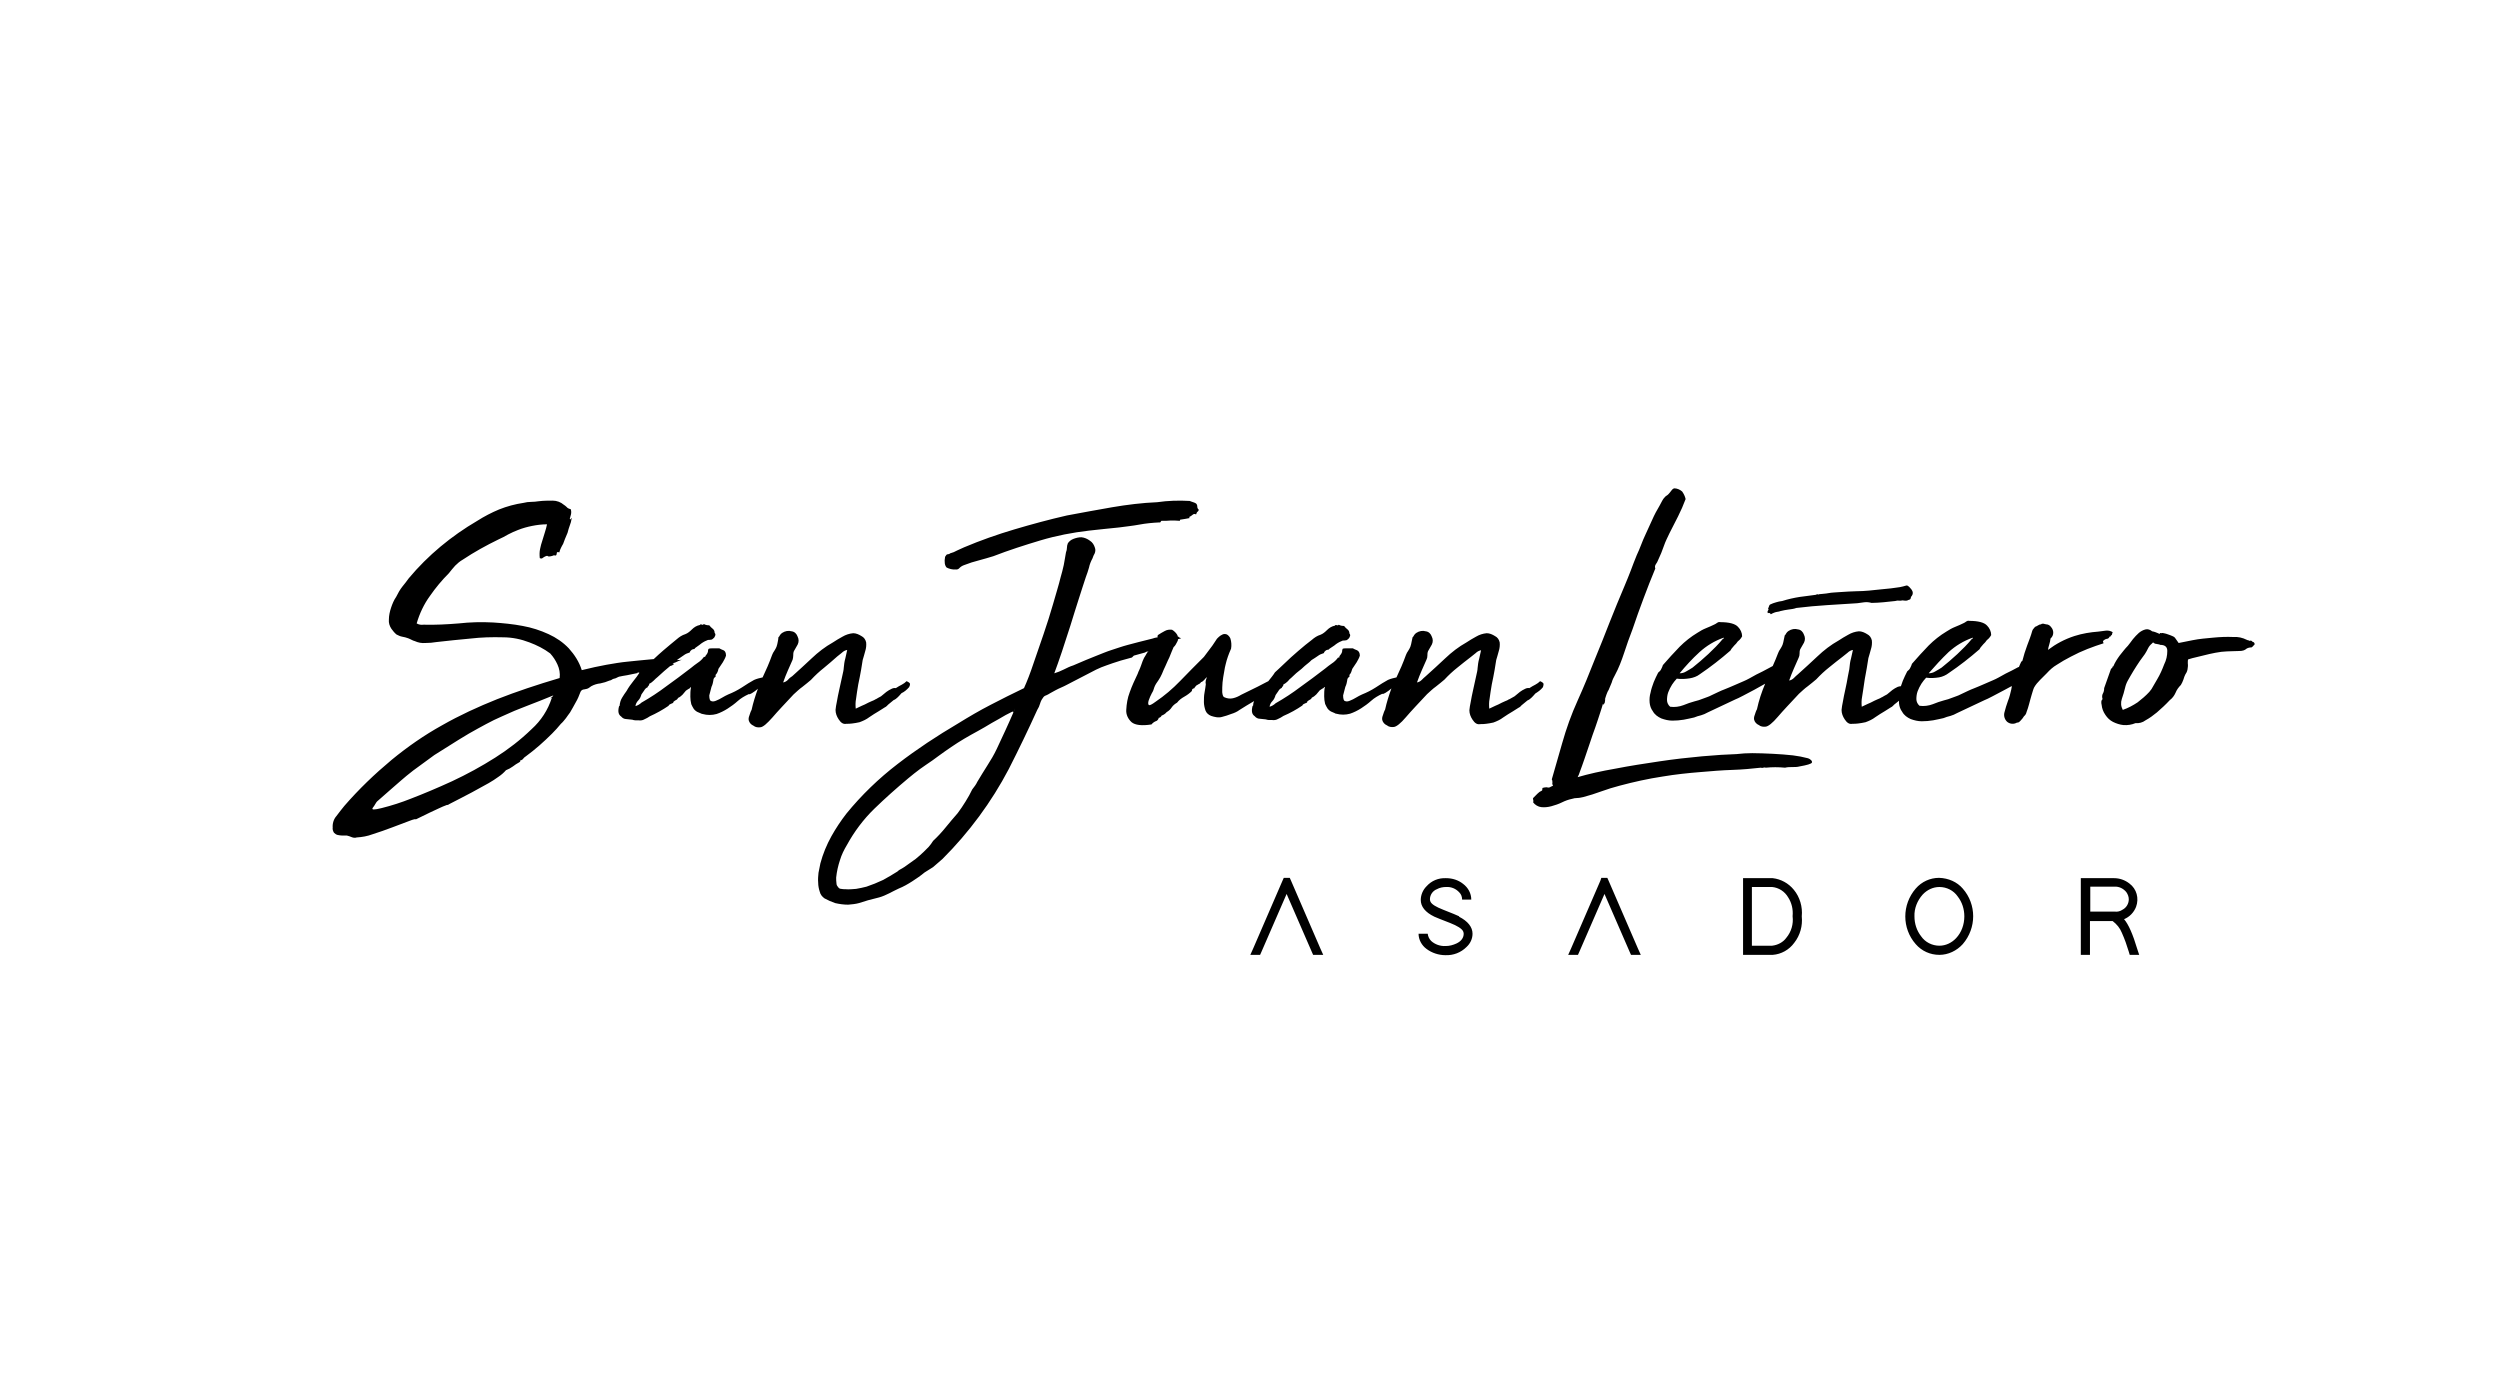 <?xml version="1.0" encoding="utf-8"?>
<!-- Generator: Adobe Illustrator 24.1.2, SVG Export Plug-In . SVG Version: 6.00 Build 0)  -->
<svg version="1.1" id="Capa_1" xmlns="http://www.w3.org/2000/svg" xmlns:xlink="http://www.w3.org/1999/xlink" x="0px" y="0px"
	 viewBox="0 0 792 443.1" style="enable-background:new 0 0 792 443.1;" xml:space="preserve">
<style type="text/css">
	.st0{clip-path:url(#SVGID_2_);}
	.st1{clip-path:url(#SVGID_4_);}
	.st2{fill:#FFFFFF;}
</style>
<g>
	<defs>
		<rect id="SVGID_1_" width="792" height="443.1"/>
	</defs>
	<clipPath id="SVGID_2_">
		<use xlink:href="#SVGID_1_"  style="overflow:visible;"/>
	</clipPath>
	<g class="st0">
		<g>
			<defs>
				<rect id="SVGID_3_" width="792" height="443.1"/>
			</defs>
			<clipPath id="SVGID_4_">
				<use xlink:href="#SVGID_3_"  style="overflow:visible;"/>
			</clipPath>
			<g class="st1">
				<path d="M142.2,254.8L142.2,254.8L142.2,254.8 M261,211.6c-1.4,1.1-2.8,2.4-4.1,3.8c-0.8,0.7-1.7,1.4-2.7,2.2
					c-1,0.7-1.9,1.6-2.8,2.4c-2.7,2.9-5,5.3-6.7,7.3c-1.7,1.9-2.9,3-3.8,3.1c-0.8,0.1-1.6,0-2.2-0.5c-0.7-0.3-1.3-0.9-1.5-1.7
					c-0.1-0.5,0-1,0.2-1.5c0.2-0.6,0.4-1.3,0.7-1.8c0.5-2.3,1.2-4.5,2-6.7c-0.6,0.5-1.2,1-1.9,1.4c-0.5,0.3-0.8,0.4-1,0.3
					c-1.3,0.6-2.5,1.3-3.5,2.2c-1,0.9-2.1,1.7-3.2,2.4c-1.1,0.7-2.3,1.3-3.5,1.7c-1.4,0.4-3,0.4-4.4,0c-0.2,0-0.4-0.1-0.6-0.2
					c-0.2-0.1-0.4-0.2-0.7-0.3c-0.6-0.2-1.1-0.6-1.5-1.1c-0.3-0.5-0.6-1-0.8-1.5c-0.2-0.8-0.3-1.6-0.3-2.4c0-1,0-1.9,0.2-2.9
					c-0.2-0.1-0.3-0.1-0.3,0.1c0,0.1-0.1,0.2-0.2,0.2c-0.2,0.1-0.3,0.2-0.5,0.3c-0.2,0.1-0.4,0.3-0.6,0.4c-0.4,0.5-0.8,0.9-1.1,1.3
					c-0.4,0.4-0.9,0.8-1.4,1c-0.1,0.3-0.4,0.6-0.7,0.7c-0.2,0.1-0.5,0.3-0.7,0.5c-0.1,0-0.1,0.1-0.1,0.2s0,0.2-0.1,0.2
					c-0.2,0.1-0.4,0.2-0.7,0.3c-0.3,0.1-0.6,0.3-0.7,0.6c-1.9,1.3-3.9,2.4-5.9,3.3c-0.6,0.4-1.1,0.7-1.8,1c-0.5,0.3-1.2,0.4-1.8,0.3
					h-1c-0.3,0-0.7-0.1-1-0.2c-0.7-0.1-1.3-0.1-1.9-0.2c-0.6,0-1.2-0.3-1.6-0.8c-0.9-0.6-1.1-1.6-0.7-3.2c0-0.1,0-0.1,0.1-0.1
					c0,0,0,0,0,0c0.1,0,0.1-0.1,0.1-0.2c0.1-0.9,0.3-1.7,0.8-2.5c0.4-0.7,0.9-1.4,1.4-2.1c0.6-1.1,1.4-2.2,2.2-3.2
					c0.7-0.8,1.3-1.7,1.9-2.6c-1.8,0.4-3.1,0.6-3.9,0.8c-1.1,0.2-1.9,0.3-2.2,0.4c-0.2,0-0.5,0.1-0.7,0.2c-0.5,0.3-1,0.5-1.6,0.6
					c-0.2,0.1-0.3,0.2-0.5,0.3c-0.2,0.1-0.4,0.2-0.6,0.2c-0.9,0.4-1.9,0.7-2.9,0.9c-1,0.1-2,0.4-2.9,0.9l-0.7,0.5
					c-0.4,0.3-0.9,0.4-1.5,0.5c-0.5,0-1,0.3-1.2,0.8c-0.4,1.1-0.9,2.3-1.5,3.3c-0.6,1.1-1.2,2.2-1.8,3.2c-0.5,0.6-0.9,1.3-1.3,1.8
					c-0.5,0.6-1,1.3-1.6,1.8c-0.9,1.1-1.8,2.1-2.8,3.1c-2.6,2.6-5.3,5-8.3,7.2c-0.3,0.2-0.6,0.4-0.8,0.7c-0.2,0.3-0.5,0.5-0.9,0.6
					c-0.2,0.1-0.2,0.2-0.1,0.2c0.1,0.1,0,0.2-0.3,0.4c-0.7,0.4-1.4,0.8-2,1.3c-0.7,0.5-1.4,0.9-2.2,1.2c-0.7,0.8-1.5,1.5-2.4,2.1
					c-1,0.7-2,1.4-3.1,2c-4.1,2.3-7.1,3.9-8.9,4.8l-3.5,1.8l-0.5,0.3c0,0-0.1,0-0.3,0c-0.9,0.3-1.7,0.7-2.6,1.1
					c-1.4,0.6-3.8,1.8-7.3,3.5c0.1-0.2-0.6-0.1-2.1,0.5l-5.3,2c-2.1,0.8-4.1,1.5-6.3,2.2c-1.6,0.6-3.3,0.9-5,1
					c-0.5,0.2-1.1,0.1-1.6-0.1c-0.5-0.2-1-0.4-1.5-0.5h-1.5c-0.5,0-1-0.1-1.5-0.2c-0.4-0.1-0.8-0.4-1.1-0.7
					c-0.3-0.5-0.5-1.1-0.4-1.6c-0.1-1.3,0.3-2.7,1.2-3.7c0.8-1.1,1.7-2.2,2.5-3.2c4.6-5.3,9.6-10.1,15-14.6
					c5-4.1,10.3-7.8,15.9-10.9c5.6-3.2,11.5-5.9,17.5-8.3c6.1-2.4,12.7-4.6,19.8-6.7c0.2-1.5-0.1-3-0.7-4.3
					c-0.6-1.3-1.3-2.4-2.3-3.5c-2-1.5-4.2-2.6-6.6-3.5c-2.6-1-5.4-1.6-8.3-1.6c-3.5-0.1-7,0-10.4,0.4c-3.5,0.3-7,0.7-10.7,1.1
					c-1.2,0.2-2.3,0.3-3.5,0.3c-1.2,0.1-2.3-0.1-3.4-0.6c-0.3-0.1-0.7-0.2-1-0.4c-0.3-0.2-0.7-0.3-1.1-0.5c-0.6-0.2-1.2-0.4-1.9-0.5
					c-0.6-0.1-1.2-0.4-1.8-0.7c-0.6-0.5-1.1-1.1-1.6-1.8c-0.6-0.9-0.9-1.9-0.8-2.9c0-1.3,0.3-2.6,0.7-3.8c0.4-1.2,0.9-2.4,1.6-3.4
					c0.6-1.2,1.2-2.3,2-3.3c0.7-0.9,1.4-1.7,2-2.6c6.1-7.3,13.5-13.4,21.7-18.2c2.2-1.4,4.5-2.6,6.9-3.6c2.5-1,5.1-1.7,7.8-2.1
					c0.8-0.2,1.5-0.3,2.3-0.3c0.9,0,1.7-0.1,2.4-0.2c1.6-0.2,3.1-0.2,4.5-0.2c1.3,0,2.6,0.5,3.5,1.3c0.3,0.2,0.6,0.4,0.9,0.7
					c0.3,0.4,0.8,0.6,1.3,0.7c0.2,0.5,0.2,1.1,0.1,1.6c-0.1,0.5-0.3,1-0.4,1.5c0.3,0.2,0.5,0.1,0.4-0.1s0-0.2,0.2-0.1
					c-0.1,0.8-0.3,1.6-0.6,2.3c-0.2,0.6-0.5,1.4-0.7,2.3c-0.6,1.4-1.1,2.6-1.4,3.5c-0.2,0.4-0.5,0.8-0.7,1.3
					c-0.2,0.4-0.4,0.9-0.5,1.4c-0.6-0.2-0.8-0.1-0.8,0.2c0,0.3-0.1,0.6-0.3,0.8c-0.4-0.1-0.8-0.1-1.1,0.1c-0.4,0.1-0.8,0.2-1.1,0.2
					c-0.2,0-0.3-0.1-0.5-0.2c-0.2,0-0.3,0-0.5,0.1c-0.3,0.1-0.6,0.3-0.9,0.5c-0.3,0.3-0.6,0.3-1,0.1c-0.1-1-0.1-2,0.1-2.9
					c0.2-0.9,0.4-1.8,0.7-2.6l0.8-2.6c0.3-0.9,0.5-1.7,0.7-2.6c-1.6,0-3.2,0.2-4.7,0.5c-1.5,0.3-3,0.7-4.5,1.3
					c-1.1,0.4-2.1,0.9-3.1,1.4c-1,0.6-2,1.1-3.1,1.6c-3.9,1.9-7.7,4-11.3,6.4c-0.9,0.5-1.7,1.2-2.4,1.9c-0.7,0.8-1.4,1.6-2,2.4
					c-2.2,2.2-4.2,4.6-6,7.2c-1.9,2.6-3.3,5.6-4.2,8.7c0.7,0.4,1.4,0.5,2.2,0.4c3.7,0.1,7.4-0.1,11.1-0.4c3.6-0.4,7.2-0.5,10.9-0.3
					c3.1,0.2,6.3,0.5,9.4,1.1c2.8,0.5,5.6,1.4,8.2,2.6c2.4,1.1,4.6,2.6,6.4,4.5c1.8,2,3.3,4.3,4.1,6.9c2.9-0.7,5.5-1.3,7.8-1.7
					s4.6-0.8,6.8-1s4.6-0.5,7.1-0.7l1.1-0.1c1-0.9,2-1.9,3.1-2.8c1.5-1.3,3-2.5,4.2-3.5c0.8-0.7,1.7-1.3,2.7-1.6
					c0.8-0.3,1.5-0.9,2.1-1.5c0.7-0.7,1.5-1.2,2.5-1.4c0.1,0,0.1,0,0.1-0.1s0-0.1,0.1-0.1c0.2,0,0.4,0,0.5,0.1
					c0.2,0.1,0.4,0,0.6-0.2c0.5,0.3,1.1,0.4,1.7,0.4c0.3,0.4,0.7,0.8,1.1,1.1c0.4,0.3,0.6,0.8,0.6,1.3c0.3,0.3,0.3,0.7,0.1,1
					c-0.1,0.4-0.4,0.7-0.7,0.9c-0.2,0.2-0.5,0.3-0.9,0.3c-0.3,0-0.7,0-1,0.2c-0.8,0.3-1.6,0.8-2.3,1.4l-1.4,1l-0.2,0.3
					c-0.3,0-0.5,0.1-0.8,0.2c-0.3,0.2-0.6,0.5-0.7,0.9c-0.7,0.2-1.4,0.5-1.9,0.9c-0.6,0.4-1.3,0.9-1.9,1.3l-0.2,0.2
					c0.1,0,0.1,0,0.2,0c0.4,0,0.9,0,1.3-0.1c-0.6,0.2-1.3,0.5-1.9,0.8c-0.2,0.1-0.4,0.2-0.6,0.2c-0.1,0.1-0.3,0.3-0.5,0.4
					c0.2,0,0.4-0.1,0.6-0.1c-0.4,0.4-0.8,0.6-1.3,0.7l-1.9,1.6c-0.7,0.6-1.4,1.3-2.1,1.9c-0.4,0.3-0.8,0.7-1.2,1.1
					c-0.4,0.4-0.9,0.8-1.4,1c0,0.3-0.2,0.7-0.5,0.9v0.2c-0.5,0.2-0.9,0.6-1.1,1c-0.3,0.4-0.6,0.9-0.9,1.3c-0.2,0.7-0.5,1.4-1,1.9
					c-0.5,0.5-0.8,1.1-0.9,1.8c0.7-0.2,1.4-0.6,1.9-1.1c2.8-1.6,5.4-3.3,7.9-5.2c2.5-1.8,5.1-3.7,7.8-5.8c0.7-0.6,1.4-1.1,2.1-1.6
					c0.8-0.5,1.5-1.2,2-1.9h0.4V208c0.1-0.2,0.2-0.4,0.4-0.6c0.2-0.2,0.3-0.5,0.4-0.7c0.1-0.2,0.1-0.4,0.1-0.6
					c0-0.2,0.1-0.5,0.3-0.6c0.3-0.1,0.6-0.1,0.9-0.1h2.4c0.3,0.2,0.8,0.4,1.3,0.6s0.8,0.8,0.8,1.7c-0.2,0.7-0.6,1.4-1,2.1
					c-0.4,0.6-0.9,1.3-1.4,2.1c-0.1,0.7-0.4,1.4-0.9,1.9v0.6c-0.4,0.2-0.7,0.6-0.7,1.1c-0.1,0.4-0.1,0.7-0.2,1
					c-0.1,0.4-0.2,0.7-0.4,1.1l-0.7,2.7c0,1.1,0.2,1.7,0.6,1.8c0.5,0.2,1,0.1,1.5-0.1c0.7-0.3,1.4-0.6,2-1c0.6-0.4,1.3-0.7,1.9-1
					c1.5-0.6,2.9-1.3,4.3-2.2c1.5-1,2.8-1.8,3.9-2.4c0.9-0.4,1.8-0.6,2.7-0.8c1.1-2.3,2.1-4.6,3-7.1c0.2-0.5,0.4-0.9,0.7-1.3
					c0.3-0.4,0.5-0.9,0.7-1.3c0.2-0.5,0.3-1.1,0.4-1.6c0.1-0.5,0.2-1,0.2-1.4c0.2-0.2,0.4-0.4,0.5-0.7c0.2-0.3,0.4-0.5,0.7-0.7
					c0.9-0.6,2-0.8,3-0.5c0.9,0.1,1.6,0.8,1.9,1.7c0.4,0.8,0.4,1.7,0,2.5c-0.4,0.7-0.8,1.4-1.2,2.1c-0.2,0.5-0.2,1-0.2,1.4
					c0,0.5-0.1,0.9-0.2,1.3c-0.5,1.1-1,2.3-1.5,3.4s-1,2.4-1.5,3.8c0.6-0.1,1.1-0.4,1.5-0.8c0.4-0.5,0.9-0.9,1.4-1.2
					c2.1-1.9,4.1-3.7,6.1-5.6c2.1-2,4.3-3.7,6.8-5.1c0.9-0.6,1.9-1.2,3-1.8c1-0.6,2.2-1,3.4-1.1c0.9,0,1.8,0.4,2.6,0.9
					c0.8,0.4,1.3,1.1,1.5,2c0.1,0.9,0,1.9-0.3,2.8c-0.3,1-0.5,1.9-0.8,2.8c-0.1,0.6-0.3,1.7-0.5,3.1s-0.6,3-0.9,4.6
					s-0.5,3.2-0.7,4.6c-0.2,1-0.2,2.1-0.1,3.1l1.9-0.9c0.6-0.2,1.3-0.6,2.1-1s1.4-0.6,1.6-0.7l0.4-0.2c0.1-0.1,0.3-0.2,0.4-0.2
					c0.5-0.3,1-0.6,1.6-0.9c0.6-0.5,1.1-0.9,1.7-1.4c0.5-0.4,1.1-0.7,1.7-1c0.4-0.2,0.9-0.3,1.3-0.2c0.6-0.4,1.3-0.8,1.9-1.1
					c0.6-0.3,1.1-0.7,1.5-1.1c0.7,0.3,1.1,0.6,1.1,0.9c0,0.3-0.1,0.7-0.3,1c-0.7,0.8-1.5,1.5-2.4,1.9c-0.5,0.6-0.9,1-1.2,1.3
					c-0.4,0.4-0.8,0.7-1.3,0.9c-0.9,0.7-1.5,1.2-1.7,1.4s-0.4,0.4-0.5,0.5c-0.2,0.2-0.4,0.3-0.6,0.4c-0.3,0.2-0.9,0.6-1.9,1.2
					c-1,0.6-2,1.2-3,1.9c-0.9,0.7-2,1.2-3.1,1.6c-0.8,0.2-1.6,0.3-2.3,0.4c-0.6,0.1-1.3,0.1-1.9,0.1c-0.9,0.2-1.7-0.3-2.4-1.4
					c-0.6-0.9-1-1.9-1-3c0.1-0.8,0.2-1.7,0.4-2.5c0.2-1.3,0.5-2.6,0.8-4s0.6-2.8,0.9-4.1s0.5-2.2,0.5-2.7c0.1-1,0.2-2,0.5-3
					c0.2-0.9,0.4-1.8,0.6-2.7c-0.6,0.1-1.2,0.4-1.7,0.9l-1.5,1.2C263.8,209.3,262.4,210.4,261,211.6 M175.3,220.3
					c-3,1.2-5.6,2.3-7.8,3.1c-2.2,0.9-4.2,1.6-5.9,2.4s-3.5,1.5-5.1,2.3s-3.3,1.7-5.1,2.7s-3.8,2.1-6,3.5s-4.8,3-7.8,4.9
					c-2.9,2.1-5.1,3.7-6.7,4.9c-1.5,1.2-2.8,2.2-3.9,3.2l-3.1,2.7c-1,0.9-2.4,2.1-4.1,3.6c-0.4,0.3-0.7,0.7-0.9,1.1
					c-0.2,0.4-0.5,0.8-0.8,1.2c-0.5,0.7,0.4,0.7,2.8,0.1c3.2-0.8,6.3-1.8,9.3-3c3.9-1.5,8.2-3.3,13-5.5c4.7-2.2,9.3-4.7,13.7-7.5
					c4.1-2.6,8-5.6,11.5-9c3-2.7,5.2-6.1,6.4-9.9c-0.1,0-0.3,0-0.4,0.1c-0.1,0-0.2,0.1-0.2,0.1C174.7,221,175.1,220.7,175.3,220.3
					 M202.4,213c-0.3,0-0.7,0-1,0.1c0.2-0.1,0.4-0.1,0.6,0C202.2,213.2,202.3,213.2,202.4,213 M302.7,180.4c0.5,0.1,1-0.1,1.3-0.5
					c0.4-0.4,0.9-0.7,1.5-0.9c1.5-0.6,3.1-1.1,4.7-1.5s3.1-0.9,4.5-1.3c4.9-1.9,9.9-3.5,14.9-5c5-1.5,10.2-2.5,15.4-3.1l4.6-0.5
					l4.9-0.5c2.1-0.3,4.3-0.5,6.4-0.9s4.3-0.6,6.4-0.7c0.2,0.1,0.3,0,0.4-0.2s0.2-0.3,0.2-0.3c1.1,0,2.1,0,3-0.1c1,0,1.9,0,2.9,0.1
					v-0.2c0-0.1,0.1-0.2,0.2-0.2c0,0,0,0,0.1,0l1.3-0.2c0.4-0.1,0.9-0.2,1.6-0.3c-0.2,0-0.2,0-0.2-0.1c0-0.1,0-0.2-0.1-0.2
					c0.4-0.2,0.8-0.4,1.1-0.7c0.3-0.3,0.8-0.4,1.1-0.1c0.2-0.5,0.3-0.8,0.5-0.9c0.2-0.1,0.3-0.4,0.4-0.6c-0.3-0.2-0.5-0.6-0.5-1
					c0-0.4-0.1-0.7-0.4-1c-0.3-0.2-0.6-0.3-0.9-0.4c-0.4-0.1-0.8-0.3-1.1-0.4c-3.4-0.2-6.9-0.1-10.3,0.4c-4.8,0.2-9.6,0.8-14.3,1.6
					c-4.7,0.8-9.4,1.7-14.3,2.6c-5.7,1.3-11.2,2.8-16.6,4.4c-5.4,1.6-10.8,3.5-16,5.7c-0.7,0.3-1.5,0.7-2.2,1
					c-0.7,0.4-1.4,0.7-2.2,0.9c-0.2,0.2-0.5,0.3-0.8,0.3c-0.3,0-0.5,0.3-0.8,0.8c-0.3,1.6-0.1,2.8,0.5,3.4
					C300.7,180.2,301.7,180.5,302.7,180.4 M486.4,219.7c-0.5,0.6-0.9,1-1.2,1.3c-0.4,0.4-0.8,0.7-1.3,0.9c-0.9,0.7-1.5,1.2-1.7,1.4
					c-0.2,0.2-0.4,0.3-0.5,0.5c-0.2,0.2-0.4,0.3-0.6,0.4c-0.3,0.2-0.9,0.6-1.9,1.2c-1,0.6-2,1.2-3,1.9c-0.9,0.7-2,1.2-3.1,1.6
					c-0.8,0.2-1.6,0.3-2.3,0.4c-0.6,0.1-1.3,0.1-1.9,0.1c-0.9,0.2-1.7-0.3-2.4-1.4c-0.6-0.9-1-1.9-1-3c0.1-0.8,0.2-1.7,0.4-2.5
					c0.2-1.3,0.5-2.6,0.8-4s0.6-2.8,0.9-4.1s0.5-2.2,0.5-2.7c0.1-1,0.2-2,0.5-3c0.2-0.9,0.4-1.8,0.6-2.7c-0.6,0.1-1.2,0.4-1.7,0.9
					l-1.5,1.2c-1.5,1.1-2.9,2.3-4.3,3.4s-2.8,2.4-4.1,3.8c-0.8,0.7-1.7,1.4-2.7,2.2c-1,0.7-1.9,1.6-2.8,2.4c-2.7,2.9-5,5.3-6.7,7.3
					s-3,3-3.8,3.1c-0.8,0.1-1.6,0-2.2-0.5c-0.7-0.3-1.3-0.9-1.5-1.7c-0.1-0.5,0-1,0.2-1.5c0.2-0.6,0.4-1.3,0.7-1.8
					c0.5-2.3,1.2-4.5,2-6.7c-0.6,0.5-1.2,1-1.9,1.4c-0.5,0.3-0.8,0.4-1,0.3c-1.3,0.6-2.5,1.3-3.5,2.2c-1,0.9-2.1,1.7-3.2,2.4
					c-1.1,0.7-2.3,1.3-3.5,1.7c-1.4,0.4-3,0.4-4.4,0c-0.2,0-0.4-0.1-0.5-0.2c-0.2-0.1-0.4-0.2-0.7-0.3c-0.6-0.2-1.1-0.6-1.5-1.1
					c-0.3-0.5-0.6-1-0.8-1.5c-0.2-0.8-0.3-1.6-0.3-2.4c0-1,0-1.9,0.2-2.9c-0.2-0.1-0.3-0.1-0.3,0.1s-0.1,0.2-0.2,0.2
					c-0.2,0.1-0.3,0.2-0.5,0.3l-0.6,0.4c-0.4,0.5-0.8,0.9-1.1,1.3c-0.4,0.4-0.9,0.8-1.4,1c-0.1,0.3-0.4,0.6-0.7,0.7
					c-0.2,0.1-0.5,0.3-0.7,0.5c-0.1,0-0.1,0.1-0.1,0.2c0,0.1,0,0.2-0.1,0.2c-0.2,0.1-0.4,0.2-0.7,0.3c-0.3,0.1-0.6,0.3-0.7,0.6
					c-1.9,1.3-3.9,2.4-6,3.3c-0.6,0.4-1.1,0.7-1.8,1c-0.5,0.3-1.2,0.4-1.8,0.3h-1c-0.3,0-0.7-0.1-1-0.2c-0.6-0.1-1.3-0.1-1.9-0.2
					c-0.6,0-1.2-0.3-1.6-0.8c-0.9-0.6-1.1-1.6-0.7-3.2c0-0.1,0-0.1,0.1-0.1c0,0,0,0,0,0c0.1,0,0.1-0.1,0.1-0.2
					c0-0.4,0.1-0.9,0.3-1.3c-1.7,1-3.2,1.9-4.6,2.8c-0.8,0.6-1.7,1-2.7,1.3c-0.6,0.2-1.1,0.4-1.4,0.5s-0.8,0.2-1.4,0.4
					c-0.6,0.2-1.3,0.2-1.9,0.1c-0.5-0.1-1.1-0.2-1.6-0.4c-0.8-0.3-1.5-0.9-1.8-1.7c-0.3-0.9-0.5-1.8-0.5-2.7c0-1,0-2,0.2-3
					c0.2-1,0.3-1.9,0.4-2.6c-0.1-0.4-0.1-0.8,0-1.2c0.1-0.4,0.2-0.7,0.4-1.1c-0.3,0.2-0.6,0.5-0.9,0.9c-0.3,0.3-0.6,0.6-1,0.7
					c-0.2,0.3-0.4,0.5-0.7,0.6l-0.5,0.3c-0.2,0.1-0.4,0.2-0.5,0.4c-0.2,0.2-0.4,0.5-0.5,0.7c-0.2,0-0.4,0-0.4,0.1
					c-0.1,0.1-0.1,0.2-0.2,0.2c-0.1,0-0.1,0.2-0.1,0.5c-0.7,0.7-1.5,1.3-2.4,1.8c-0.9,0.5-1.7,1.1-2.3,1.9c-0.7,0.4-1.3,0.9-1.7,1.5
					c-0.4,0.6-0.9,1.1-1.6,1.5c-0.4,0.5-1,0.9-1.6,1.1c-0.1,0.2-0.2,0.4-0.4,0.5c-0.1,0.1-0.3,0.2-0.5,0.2c-0.1,0.5-0.5,1-1,1.1
					c-0.5,0.2-1,0.6-1.3,1c-3.1,0.5-5.2,0.2-6.3-0.7c-1.1-1-1.8-2.4-1.7-3.9c0.1-1.9,0.4-3.8,1.1-5.6c0.7-2,1.6-3.9,2.5-5.8
					c0.2-0.6,0.4-1,0.5-1.2c0.1-0.2,0.2-0.5,0.3-0.7c0.1-0.3,0.2-0.5,0.3-0.8s0.3-0.8,0.5-1.4s0.6-1.3,1-1.9
					c0.2-0.4,0.4-0.7,0.7-1.1h-0.1c-0.3,0-0.6,0.1-0.8,0.3l-1.8,0.5l-1.8,0.5c-0.1,0.1-0.2,0.2-0.3,0.3s-0.2,0.2-0.3,0.3
					c-2.7,0.7-4.7,1.3-6.1,1.8s-2.6,0.9-3.6,1.3s-2.2,1-3.5,1.7s-3.1,1.6-5.6,2.9c-1.2,0.6-2.4,1.3-3.6,1.8s-2.4,1.2-3.5,1.8
					c-0.4,0.3-0.9,0.5-1.3,0.7c-0.4,0.1-0.8,0.4-1,0.8c-0.4,0.5-0.7,1.1-0.9,1.8c-0.2,0.7-0.5,1.4-0.9,2c-2.9,6.4-5.9,12.6-9,18.7
					c-5.5,10.5-12.6,20.1-21,28.5c-0.5,0.4-1,0.9-1.5,1.3s-1,0.9-1.5,1.3l-2.7,1.7c-1.2,1-2.5,1.9-3.9,2.8c-1.4,0.9-2.8,1.7-4.3,2.3
					c-1,0.5-2.1,1-3,1.5c-1,0.5-2.1,1-3.2,1.3l-3.5,0.9c-1,0.3-2,0.6-2.9,0.9c-1.1,0.3-2.2,0.4-3.4,0.5c-1.4,0-2.8-0.2-4.1-0.5
					c-1.2-0.4-2.3-0.9-3.4-1.5c-0.7-0.5-1.3-1.2-1.5-2.1c-0.3-0.9-0.5-1.9-0.5-2.9c-0.1-1,0-2.1,0.1-3.1c0.2-1,0.4-2.1,0.6-3
					c0.8-3,2-5.9,3.5-8.6c1.4-2.5,3-4.9,4.7-7.1c4.8-5.9,10.3-11.2,16.3-15.8c6.1-4.7,12.5-8.9,19.1-12.8c3.4-2.1,6.8-4.1,10.3-5.9
					s7-3.6,10.6-5.3c1-2.2,2-4.8,3-7.8s2.1-6.1,3.2-9.3c1.1-3.2,2.1-6.4,3-9.5c0.9-3.2,1.8-6,2.4-8.5c0.4-1.3,0.7-2.6,1-3.9
					c0.2-1.3,0.5-2.6,0.7-4c0.2-0.5,0.3-1,0.3-1.4c0-0.5,0.1-1,0.3-1.5c0.4-0.6,1-1.1,1.8-1.4c0.8-0.3,1.6-0.5,2.5-0.5
					c1,0.1,1.9,0.5,2.7,1.1c0.8,0.5,1.3,1.3,1.6,2.3c0.2,0.6,0.1,1.2-0.1,1.7c-0.3,0.5-0.5,1-0.7,1.6c-0.5,0.9-0.9,1.9-1.1,2.9
					c-0.3,1-0.6,2-1,3c-0.7,2-1.4,4.4-2.3,7.1c-0.9,2.7-1.7,5.5-2.6,8.3s-1.8,5.6-2.7,8.3s-1.7,4.9-2.4,6.8c1-0.3,2-0.7,3-1.2
					c1-0.5,2-1,3-1.3c3-1.3,5.4-2.3,7.2-3c1.8-0.7,3.4-1.4,5-1.9s3.2-1.1,5.1-1.6s4.5-1.2,7.8-2c0.5-0.2,1-0.3,1.6-0.4h0.1
					c-0.1-0.1-0.1-0.2-0.1-0.3c0-0.1,0.1-0.2,0.1-0.4c0.7-0.5,1.5-0.9,2.2-1.3c0.7-0.4,1.5-0.5,2.3-0.4c0.7,0.4,1.3,1,1.7,1.7
					c0,0.1,0.1,0.2,0.1,0.4c0.1,0,0.1,0.1,0.2,0.1c0.2,0.2,0.5,0.4,0.9,0.5l-1,0.3c0,0.3-0.1,0.6-0.3,0.9c-0.3,0.6-0.6,1.2-1.1,1.6
					c-0.4,1-0.8,1.8-1,2.4s-0.5,1.2-0.8,1.8l-0.8,1.8c-0.3,0.6-0.7,1.5-1.1,2.5c-0.3,0.7-0.7,1.4-1.1,2c-0.5,0.7-1,1.4-1.3,2.2
					c-0.2,0.7-0.4,1.3-0.8,1.9c-0.4,0.7-0.7,1.5-1,2.3c-0.2,0.7-0.2,1.1,0,1.4s1-0.1,2.2-1c2.8-1.9,5.4-4.1,7.8-6.6
					c2.4-2.5,4.9-5,7.5-7.6c0.3-0.4,0.7-0.9,1.2-1.6s1-1.3,1.5-2l1.2-1.8c0.2-0.4,0.6-0.7,0.9-1c0.3-0.3,0.7-0.5,1.1-0.7
					c0.4-0.2,0.9-0.2,1.4,0c0.5,0.3,0.9,0.8,1.1,1.3c0.3,1,0.4,2.1,0.2,3.2c-0.4,1-0.8,1.8-1,2.5c-0.3,0.8-0.5,1.6-0.7,2.4
					c-0.2,0.6-0.3,1.4-0.5,2.5s-0.4,2.2-0.5,3.3c-0.1,1-0.1,2.1-0.1,3.1c0.1,0.9,0.3,1.5,0.7,1.6c0.9,0.4,1.8,0.5,2.7,0.3
					c0.9-0.2,1.8-0.6,2.6-1.1c2.5-1.2,4.3-2.1,5.3-2.6l2.5-1.3c0.3-0.1,0.5-0.3,0.8-0.4c0.7-0.9,1.5-1.8,2.1-2.8
					c0.6-0.6,1.7-1.5,3-2.8s2.8-2.6,4.4-4s3-2.5,4.3-3.5c0.8-0.7,1.7-1.3,2.7-1.6c0.8-0.3,1.5-0.9,2.1-1.5c0.7-0.7,1.5-1.2,2.5-1.4
					c0.1,0,0.1,0,0.1-0.1s0-0.1,0.1-0.1c0.2,0,0.4,0,0.5,0.1c0.2,0,0.4,0,0.5-0.2c0.5,0.3,1.1,0.4,1.7,0.4c0.3,0.4,0.7,0.8,1.1,1.1
					c0.4,0.3,0.6,0.8,0.6,1.3c0.3,0.3,0.3,0.7,0.1,1c-0.1,0.4-0.4,0.7-0.7,0.9c-0.2,0.2-0.5,0.3-0.9,0.3c-0.3,0-0.7,0-1,0.2
					c-0.8,0.3-1.6,0.8-2.3,1.4l-1.5,1l-0.3,0.3c-0.3,0-0.5,0.1-0.8,0.2c-0.3,0.2-0.6,0.5-0.7,0.9c-0.7,0.2-1.4,0.5-1.9,0.9
					c-0.6,0.4-1.3,0.9-2,1.3c-0.4,0.4-0.8,0.8-1.1,1s-0.7,0.6-1.1,0.9c-0.6,0.6-1.3,1.2-2.1,1.8s-1.4,1.3-2.1,1.9
					c-0.4,0.3-0.8,0.7-1.1,1.1c-0.4,0.4-0.9,0.8-1.4,1c0,0.3-0.2,0.7-0.5,0.9v0.2c-0.5,0.2-0.9,0.6-1.1,1c-0.3,0.4-0.6,0.9-0.9,1.3
					c-0.2,0.7-0.5,1.4-1,1.9c-0.5,0.5-0.8,1.1-0.9,1.8c0.7-0.2,1.4-0.6,1.9-1.1c2.8-1.6,5.4-3.3,7.9-5.2c2.5-1.8,5.1-3.7,7.8-5.8
					c0.7-0.6,1.4-1.1,2.1-1.6c0.8-0.5,1.5-1.2,2-1.9h0.4V208c0.1-0.2,0.2-0.4,0.4-0.6c0.2-0.2,0.3-0.5,0.4-0.7
					c0.1-0.2,0.1-0.4,0.1-0.6c0-0.2,0.1-0.4,0.2-0.6c0.3-0.1,0.6-0.1,0.9-0.1h2.3c0.3,0.2,0.8,0.4,1.3,0.6s0.9,0.8,0.9,1.7
					c-0.2,0.7-0.6,1.4-1,2.1c-0.4,0.6-0.9,1.3-1.4,2.1c-0.2,0.7-0.4,1.4-0.9,1.9v0.6c-0.4,0.2-0.7,0.6-0.7,1.1
					c-0.1,0.4-0.1,0.7-0.2,1c-0.1,0.4-0.2,0.7-0.4,1.1l-0.7,2.7c0,1.1,0.2,1.7,0.6,1.8c0.5,0.2,1,0.1,1.5-0.1c0.7-0.3,1.4-0.6,2-1
					c0.6-0.4,1.3-0.7,1.9-1c1.5-0.6,2.9-1.3,4.3-2.2c1.5-1,2.8-1.8,3.9-2.4c0.9-0.4,1.8-0.6,2.7-0.8c1.1-2.3,2.1-4.6,3-7.1
					c0.2-0.5,0.4-0.9,0.7-1.3c0.3-0.4,0.5-0.9,0.7-1.3c0.2-0.5,0.3-1.1,0.4-1.6c0.1-0.5,0.2-1,0.3-1.4c0.2-0.2,0.4-0.4,0.5-0.7
					c0.2-0.3,0.4-0.5,0.7-0.7c0.9-0.6,2-0.8,3-0.5c0.9,0.1,1.6,0.8,1.9,1.7c0.4,0.8,0.4,1.7,0,2.5c-0.4,0.7-0.8,1.4-1.2,2.1
					c-0.2,0.5-0.2,1-0.2,1.4c0,0.5-0.1,0.9-0.3,1.3c-0.5,1.1-1,2.3-1.5,3.4s-1,2.4-1.5,3.8c0.6-0.1,1.1-0.4,1.5-0.8
					c0.4-0.4,0.8-0.8,1.3-1.2c2.1-1.9,4.1-3.7,6.1-5.6c2.1-2,4.3-3.7,6.8-5.1c0.9-0.6,1.9-1.2,3-1.8c1-0.6,2.2-1,3.4-1.1
					c0.9,0,1.8,0.4,2.6,0.9c0.8,0.4,1.3,1.1,1.5,2c0.1,0.9,0,1.9-0.3,2.8c-0.3,1-0.5,1.9-0.8,2.8c-0.1,0.6-0.3,1.7-0.5,3.1
					s-0.6,3-0.9,4.6s-0.5,3.2-0.7,4.6c-0.2,1-0.2,2.1-0.1,3.1l1.9-0.9c0.6-0.2,1.3-0.6,2.1-1s1.4-0.6,1.6-0.7l0.4-0.2
					c0.1-0.1,0.2-0.2,0.4-0.2c0.2-0.1,0.7-0.4,1.6-0.9c0.6-0.5,1.1-0.9,1.7-1.4c0.5-0.4,1.1-0.7,1.7-1c0.4-0.2,0.9-0.3,1.3-0.2
					c0.6-0.4,1.3-0.8,1.9-1.1c0.6-0.3,1.1-0.7,1.5-1.1c0.7,0.3,1.1,0.6,1.1,0.9c0,0.3-0.1,0.7-0.2,1
					C488.1,218.6,487.2,219.2,486.4,219.7 M320.8,225.4c-1.5,0.7-2.9,1.5-4.4,2.4c-1.5,0.8-3,1.7-4.5,2.6s-2.9,1.6-4.3,2.4
					s-2.8,1.6-4.2,2.5s-2.7,1.8-4,2.7s-2.6,1.9-4,2.9s-2.7,1.8-3.9,2.7s-2.5,1.9-3.8,3c-3.7,3.1-7.3,6.3-10.7,9.6
					c-3.5,3.4-6.4,7.3-8.7,11.5c-0.9,1.5-1.7,3.1-2.2,4.8c-0.6,1.8-1,3.6-1.2,5.5c0,0.6,0,1.3,0.1,1.9c0,0.4,0.2,0.8,0.5,1.1
					c0.2,0.4,0.6,0.6,1,0.6c0.4,0.1,0.9,0.1,1.3,0.1c1.1,0.1,2.3,0,3.4-0.1c1.1-0.2,2.2-0.4,3.3-0.7c1.8-0.6,3.5-1.3,5.2-2.1
					c1.5-0.8,3-1.7,4.6-2.7c0.4-0.4,0.9-0.7,1.5-1c0.5-0.3,1-0.6,1.5-1l2.8-2c0.5-0.4,0.9-0.8,1.3-1.1s0.8-0.8,1.2-1.1
					c0.6-0.6,1.1-1.1,1.6-1.6c0.5-0.6,1-1.2,1.4-1.9c1.4-1.3,2.8-2.8,4-4.3c1.2-1.5,2.5-3,3.8-4.5c0.9-1.2,1.7-2.4,2.5-3.7
					s1.5-2.5,2.1-3.8c0.3-0.4,0.6-0.8,0.9-1.2c0.3-0.4,0.5-0.8,0.7-1.2c1.1-1.8,2.1-3.5,3.2-5.2c1.1-1.7,2.1-3.4,3-5.3
					c0.9-1.9,1.8-3.9,2.7-5.8c0.9-1.9,1.7-3.8,2.5-5.6c0.8-1.9,0.8-1.9,0-0.1 M363.8,206.4l0.1-0.1l-0.3,0.1L363.8,206.4
					L363.8,206.4 M666.4,203.8c-1.6,0.5-3.3,1.1-5.1,1.8s-3.5,1.5-5.2,2.4c-1.6,0.8-3.1,1.7-4.5,2.6c-1.2,0.7-2.2,1.6-3.2,2.7
					l-2.1,2.1c-0.7,0.7-1.4,1.5-1.9,2.4c-0.3,0.6-0.5,1.5-0.8,2.4s-0.5,1.9-0.8,2.9c-0.2,0.8-0.5,1.7-0.8,2.5
					c-0.1,0.5-0.4,1-0.8,1.3c-0.3,0.5-0.6,0.9-1,1.3c-0.5,0.6-0.9,0.8-1.2,0.7c-1,0.6-2.2,0.5-3.1-0.2c-0.8-0.7-1.2-1.9-0.9-3
					c0.3-1.2,0.7-2.5,1.1-3.6c0.5-1.2,0.8-2.5,1.1-3.8v-0.1c0.1-0.2,0.1-0.5,0.1-0.7c0,0,0-0.1,0.1-0.2c-0.9,0.5-1.8,1-2.6,1.4
					c-1.3,0.7-2.5,1.3-3.6,1.9s-2,1-2.5,1.2l-8.7,4.1c-0.7,0.4-1.4,0.7-2.1,0.9c-0.8,0.2-1.5,0.4-2.2,0.7c-1,0.2-2.1,0.5-3.3,0.7
					c-1.2,0.2-2.4,0.3-3.6,0.3c-1.2,0-2.4-0.3-3.5-0.7c-1.1-0.5-2.1-1.2-2.7-2.3c-0.6-0.8-0.9-1.7-1-2.7c0-0.3,0-0.5,0-0.8l-1.5,1.2
					c-0.2,0.2-0.4,0.4-0.5,0.5c-0.2,0.2-0.4,0.3-0.6,0.4c-0.3,0.2-0.9,0.6-1.9,1.2c-1,0.6-2,1.2-3,1.9c-0.9,0.7-2,1.2-3.1,1.6
					c-0.8,0.2-1.6,0.3-2.3,0.4c-0.6,0.1-1.3,0.1-1.9,0.1c-0.9,0.2-1.7-0.3-2.4-1.4c-0.6-0.9-1-1.9-1-3c0.1-0.8,0.2-1.7,0.4-2.5
					c0.2-1.3,0.5-2.6,0.8-4s0.6-2.8,0.8-4.1s0.5-2.2,0.5-2.7c0.1-1,0.2-2,0.5-3c0.2-0.9,0.4-1.8,0.6-2.7c-0.6,0.1-1.2,0.4-1.7,0.9
					l-1.5,1.2c-1.5,1.1-2.9,2.3-4.3,3.4s-2.8,2.4-4.1,3.8c-0.8,0.7-1.7,1.4-2.7,2.2c-1,0.7-1.9,1.6-2.8,2.4c-2.7,2.9-5,5.3-6.7,7.3
					s-3,3-3.8,3.1c-0.8,0.1-1.6,0-2.2-0.5c-0.7-0.3-1.3-0.9-1.5-1.7c-0.1-0.5,0-1,0.2-1.5c0.2-0.6,0.4-1.3,0.7-1.8
					c0.6-2.8,1.5-5.5,2.6-8.1c-1.1,0.6-2.3,1.3-3.4,1.9c-1.3,0.7-2.5,1.3-3.6,1.9s-2,1-2.5,1.2l-8.7,4.1c-0.7,0.4-1.4,0.7-2.1,0.9
					c-0.8,0.2-1.5,0.4-2.2,0.7c-1,0.2-2.1,0.5-3.3,0.7c-1.2,0.2-2.4,0.3-3.6,0.3c-1.2,0-2.4-0.3-3.5-0.7c-1.1-0.5-2.1-1.2-2.7-2.3
					c-0.6-0.8-0.9-1.7-1-2.7c-0.1-1.1,0-2.2,0.3-3.2c0.2-1.1,0.6-2.2,1-3.3c0.4-1,0.9-2,1.4-3c0.4-0.3,0.8-0.7,1-1.2
					c0.2-0.4,0.4-0.8,0.5-1.2c1.7-2,3.5-3.9,5.3-5.8c1.7-1.7,3.6-3.2,5.6-4.4c0.9-0.6,1.8-1.1,2.8-1.5c1-0.4,1.9-0.8,2.7-1.2
					c0.3-0.1,0.5-0.3,0.8-0.5c0.3-0.2,0.6-0.3,0.9-0.2c2.9,0,4.8,0.5,5.7,1.5c0.8,0.8,1.3,1.9,1.3,3c-0.2,0.4-0.5,0.8-0.8,1.1
					c-0.4,0.3-0.8,0.7-1.1,1.2c-0.4,0.4-0.8,0.8-1.1,1.2c-0.3,0.3-0.5,0.6-0.7,1c-3.1,2.7-6.3,5.2-9.7,7.5c-0.9,0.7-2,1.1-3.2,1.3
					c-1.3,0.2-2.7,0.3-4.1,0.1c-0.6,0.6-1,1.2-1.5,1.9c-0.5,0.8-0.9,1.6-1.2,2.4c-0.3,0.8-0.4,1.7-0.4,2.5c0,0.8,0.4,1.6,1,2.1
					c1.4,0.2,2.9,0,4.2-0.5c1.2-0.5,2.4-0.9,3.5-1.2c0.9-0.2,1.8-0.5,2.8-0.9s1.8-0.6,2.5-1c1.7-0.8,3.1-1.5,4.2-1.9
					s2.1-0.9,3.1-1.3s2-0.9,3-1.3s2.4-1.2,4-2.1c1.3-0.6,2.6-1.3,3.9-2l1.3-0.7c0.6-1.4,1.2-2.7,1.7-4.1c0.2-0.5,0.4-0.9,0.7-1.3
					c0.3-0.4,0.5-0.9,0.7-1.3c0.2-0.5,0.3-1.1,0.4-1.6c0.1-0.5,0.2-1,0.3-1.4c0.2-0.2,0.4-0.4,0.5-0.7c0.2-0.3,0.4-0.5,0.7-0.7
					c0.9-0.6,2-0.8,3-0.5c0.9,0.1,1.6,0.8,1.9,1.7c0.4,0.8,0.4,1.7,0,2.5c-0.4,0.7-0.8,1.4-1.2,2.1c-0.2,0.5-0.2,1-0.2,1.4
					c0,0.5-0.1,0.9-0.3,1.3c-0.5,1.1-1,2.3-1.5,3.4s-1,2.4-1.5,3.8c0.6-0.1,1.1-0.4,1.5-0.8c0.4-0.4,0.8-0.8,1.3-1.2
					c2.1-1.9,4.1-3.7,6.1-5.6c2.1-2,4.3-3.7,6.8-5.1c0.9-0.6,1.9-1.2,3-1.8c1-0.6,2.2-1,3.4-1.1c0.9,0,1.8,0.4,2.6,0.9
					c0.8,0.4,1.3,1.1,1.5,2c0.1,0.9,0,1.9-0.3,2.8c-0.3,1-0.5,1.9-0.8,2.8c-0.1,0.6-0.3,1.7-0.5,3.1s-0.6,3-0.8,4.6
					s-0.5,3.2-0.7,4.6c-0.2,1-0.2,2.1-0.1,3.1l1.9-0.9c0.6-0.2,1.3-0.6,2.1-1s1.4-0.6,1.6-0.7l0.4-0.2c0.1-0.1,0.3-0.2,0.4-0.2
					c0.5-0.3,1-0.6,1.6-0.9c0.6-0.5,1.1-0.9,1.7-1.4c0.5-0.4,1.1-0.7,1.7-1c0.3-0.1,0.7-0.2,1-0.2c0.2-0.6,0.4-1.1,0.6-1.7
					c0.4-1,0.9-2,1.4-3c0.4-0.3,0.8-0.7,1-1.2c0.2-0.4,0.4-0.8,0.5-1.2c1.7-2,3.5-3.9,5.3-5.8c1.7-1.7,3.6-3.2,5.6-4.4
					c0.9-0.6,1.8-1.1,2.8-1.5c1-0.4,1.9-0.8,2.7-1.2c0.3-0.1,0.5-0.3,0.8-0.5c0.3-0.2,0.6-0.3,0.9-0.2c2.9,0,4.8,0.5,5.7,1.5
					c0.8,0.8,1.3,1.9,1.3,3c-0.2,0.4-0.5,0.8-0.8,1.1c-0.4,0.3-0.8,0.7-1.1,1.2c-0.4,0.4-0.8,0.8-1.1,1.2c-0.3,0.3-0.5,0.6-0.7,1
					c-3.1,2.7-6.3,5.2-9.7,7.5c-0.9,0.7-2,1.2-3.1,1.4c-1.3,0.2-2.7,0.3-4.1,0.1c-0.6,0.6-1,1.2-1.5,1.9c-0.5,0.8-0.9,1.6-1.2,2.4
					c-0.3,0.8-0.4,1.7-0.4,2.5c0,0.8,0.4,1.6,1,2.1c1.4,0.2,2.9,0,4.2-0.5c1.2-0.5,2.4-0.9,3.5-1.2c0.9-0.2,1.8-0.5,2.8-0.9
					s1.8-0.6,2.5-1c1.7-0.8,3.1-1.5,4.2-1.9s2.1-0.9,3.1-1.3s2-0.9,3-1.3s2.4-1.2,4-2.1c1.3-0.6,2.6-1.3,3.9-2l0.3-0.1
					c0.2-0.6,0.5-1.1,0.7-1.6c0-0.1,0.1-0.1,0.2-0.2c0.1,0,0.2-0.1,0.2-0.2c0.4-1.6,0.9-3.2,1.5-4.8c0.6-1.6,1.2-3.1,1.6-4.6
					c0.1-0.3,0.2-0.5,0.4-0.7c0.2-0.2,0.3-0.4,0.5-0.6c0.3-0.1,0.7-0.3,1-0.5c0.3-0.2,0.6-0.3,0.9-0.3c0.2-0.2,0.4-0.2,0.6-0.2
					c0.2,0,0.4,0,0.5,0.1c0.2,0,0.4,0.1,0.5,0.1c0.6,0,1.2,0.3,1.6,0.9c0.9,1,0.9,2.6-0.1,3.5c0,0-0.1,0.1-0.1,0.1
					c-0.1,0.7-0.2,1.3-0.4,1.9c-0.2,0.6-0.3,1.1-0.4,1.7c2.5-1.9,5.3-3.4,8.4-4.4c2.5-0.8,5-1.2,7.6-1.4l2.3-0.3
					c0.8-0.1,1.6,0.1,2.2,0.5c-0.1,0.2-0.2,0.4-0.2,0.6c0,0.2-0.1,0.3-0.4,0.5c0,0.2-0.1,0.3-0.4,0.3c-0.1,0.4-0.5,0.7-0.9,0.7
					c-0.5,0.1-0.9,0.4-1.2,0.7 M611,213.3c0.7,0,1.5-0.2,2.1-0.6c0.7-0.4,1.4-0.8,2-1.2c1.6-1.3,3.3-2.7,5-4.3
					c1.6-1.5,3.2-3.1,4.6-4.8c0.2,0,0.3-0.1,0.3-0.4c-2.9,1-5.5,2.6-7.7,4.6C615.1,208.7,613,211,611,213.3 M532.1,213.3
					c0.7,0,1.5-0.2,2.1-0.6c0.7-0.4,1.4-0.8,2-1.2c1.6-1.3,3.3-2.7,5-4.3c1.6-1.5,3.2-3.1,4.6-4.8c0.2,0,0.3-0.1,0.3-0.4
					c-2.9,1-5.5,2.6-7.7,4.6C536.1,208.7,534,211,532.1,213.3 M714.1,204.3c-0.2,0.3-0.5,0.6-0.8,0.8c-0.6,0-1.1,0.1-1.6,0.4
					c-0.2,0.2-0.4,0.3-0.6,0.4c-0.3,0.2-0.7,0.2-1,0.3c-0.5,0-1.4,0.1-2.8,0.1c-1.2,0-2.4,0.1-3.6,0.2c-1.3,0.2-2.6,0.4-3.8,0.7
					l-3.7,0.9c-1.2,0.3-2.2,0.5-3,0.8c-0.1,0.3-0.1,0.5-0.1,0.8v0.5c0.1,0.6,0,1.3-0.1,1.9c-0.1,0.6-0.4,1.2-0.7,1.6
					c-0.2,0.4-0.4,0.9-0.6,1.6c-0.2,0.6-0.5,1.2-0.8,1.7c-0.7,0.7-1.3,1.5-1.7,2.5c-0.4,0.9-1,1.7-1.8,2.3c-1.3,1.4-2.7,2.7-4.1,3.9
					c-1.1,0.9-2.3,1.8-3.6,2.5c-0.9,0.7-2.1,1-3.2,0.9c-1.2,0.5-2.5,0.7-3.8,0.6c-1.1-0.1-2.3-0.5-3.3-1c-1-0.5-1.8-1.3-2.4-2.2
					c-0.7-1-1.1-2.1-1.2-3.2c-0.1-0.3-0.1-0.6-0.1-0.9c0-0.3,0.1-0.7,0.4-0.9c-0.2-0.6-0.2-1.3,0.1-1.8c0.3-0.5,0.4-1.1,0.4-1.7
					l2.2-6.2c0.2,0,0.4-0.2,0.4-0.4c0-0.2,0.1-0.3,0.3-0.3c0.5-1.2,1.2-2.3,2-3.4c0.9-1.1,1.7-2.2,2.6-3.1c0.5-0.6,1-1.3,1.6-2.1
					c0.6-0.7,1.2-1.4,1.9-2c0.6-0.5,1.3-0.9,2.1-1.1c0.7-0.2,1.5,0.1,2.1,0.6c0.7,0.1,1.4,0.4,2.1,0.7c0.1,0.2,0.2,0.2,0.3,0
					c0.1-0.2,0.3-0.2,0.4-0.1c0.3-0.1,0.6-0.1,0.9,0c0.5,0.1,0.9,0.2,1.4,0.4c0.5,0.2,0.9,0.3,1.3,0.5c0.3,0.1,0.6,0.3,0.8,0.5
					l1.2,1.7c1-0.2,2.5-0.5,4.5-0.9s4.2-0.6,6.5-0.8c2.1-0.2,4.2-0.3,6.3-0.2c1.5-0.1,2.9,0.2,4.3,0.9c0.1,0.1,0.2,0.1,0.3,0.1
					c0.1,0,0.2,0,0.3,0.1c0.1,0.1,0.1,0.1,0.2,0.1c0.5-0.1,0.7,0,0.8,0.1s0.2,0.3,0.5,0.3c0.4,0.3,0.5,0.7,0.2,1 M686.6,206.2
					c0-1.3-0.8-1.9-2.2-1.9c-0.4-0.2-0.8-0.2-1.2-0.3c-0.4,0-0.8-0.2-1.1-0.5l-0.4,0.4c-0.5,0.4-0.9,0.9-1.2,1.5
					c-0.3,0.6-0.6,1.2-1,1.8c-0.4,0.5-0.9,1.2-1.6,2.2s-1.3,2-2,3.1s-1.2,2.1-1.8,3.1c-0.4,0.7-0.7,1.5-0.9,2.4
					c-0.2,1-0.6,2.2-1,3.4c-0.4,1.2-0.3,2.4,0.3,3.5c1.7-0.6,3.2-1.4,4.7-2.4c1.3-1,2.6-2.1,3.7-3.3l0.7-0.9l1.8-3.1
					c0.9-1.5,1.6-3.1,2.2-4.7C686.3,209.1,686.6,207.7,686.6,206.2 M572.7,240.2c-1.5-0.4-3.1-0.7-4.7-0.9c-2-0.2-4.1-0.4-6.4-0.5
					c-2.3-0.1-4.4-0.2-6.5-0.2c-1.7,0-3.3,0.1-5,0.3c-2.9,0.1-6.5,0.3-10.9,0.7s-8.8,0.9-13.5,1.6c-4.7,0.7-9.3,1.4-13.9,2.3
					c-4.6,0.8-8.6,1.7-12,2.7c0.3-0.5,0.5-1.1,0.7-1.7c0.4-1.1,0.9-2.4,1.4-3.9s1.1-3.2,1.7-5s1.2-3.6,1.8-5.2s1-3.1,1.5-4.5
					s0.7-2.3,0.9-2.9c0.2,0,0.2,0,0.1,0.1c-0.1,0-0.1,0.1,0.1,0.2c0-0.1,0.1-0.3,0.2-0.4c0.1-0.1,0.2-0.2,0.2-0.4
					c0-0.2,0.1-0.5,0.1-0.7c0.1-0.3,0.1-0.4,0-0.2l-0.1,0.1c0.2-0.6,0.3-1.1,0.5-1.6c0.2-0.5,0.4-1.1,0.7-1.5l1-2.4
					c0.2-0.8,0.6-1.6,1-2.3c1.2-2.2,2.1-4.6,2.9-7c0.8-2.5,1.7-5,2.7-7.6c1.1-3.3,2.3-6.6,3.5-9.8c1.2-3.2,2.4-6.3,3.7-9.4
					c-0.2-0.5-0.1-1,0.2-1.4c0.3-0.4,0.5-0.8,0.7-1.3c0.7-1.5,1.3-2.9,1.8-4.4s1.2-2.8,1.8-4.1l2.7-5.3c0.9-1.8,1.7-3.6,2.4-5.5
					c-0.2-0.9-0.6-1.7-1.1-2.4c-0.7-0.6-1.6-1-2.5-1c-0.4,0.1-0.7,0.4-0.9,0.7c-0.3,0.4-0.6,0.8-0.9,1.1c-0.2,0.2-0.4,0.4-0.6,0.5
					c-0.2,0.1-0.3,0.2-0.5,0.4c-0.4,0.4-0.7,0.8-0.9,1.2c-0.3,0.5-0.5,1-0.8,1.5c-0.9,1.5-1.7,3-2.4,4.6c-0.7,1.6-1.4,3.1-2.1,4.6
					c-0.5,1.1-1,2.2-1.4,3.3c-0.4,1.1-0.9,2.2-1.4,3.3c-0.7,1.7-1.3,3.3-1.9,4.9c-0.6,1.5-1.2,3.1-1.9,4.7c-1.7,4-3.3,7.9-4.8,11.7
					c-1.5,3.8-3,7.7-4.6,11.5c-1.8,4.6-3.6,9-5.5,13.2c-2,4.4-3.6,8.9-4.9,13.5l-3.3,11.5c0.2,0.3,0.2,0.7,0.2,1.1
					c-0.1,0.3,0,0.6,0.2,0.9c-0.5,0.2-0.8,0.4-1,0.5c-0.2,0.1-0.4,0.1-0.5,0.1c-0.2,0-0.4-0.1-0.6-0.1c-0.4,0-0.8,0.1-1.2,0.2
					c-0.1,0.1-0.1,0.2-0.1,0.4c0,0.2,0,0.4-0.2,0.5c-0.5,0.2-0.9,0.5-1.3,0.9l-1.3,1.3c-0.2,0.2-0.2,0.4-0.1,0.6
					c0.1,0.3,0.1,0.6,0,0.9c0.6,0.8,1.6,1.4,2.6,1.5c1.1,0.1,2.1,0,3.2-0.3c1.1-0.3,2.3-0.7,3.3-1.2c1-0.5,2.1-0.9,3.1-1.1
					c0.6-0.2,1.2-0.3,1.8-0.3c0.7,0,1.3-0.2,1.9-0.3c1.9-0.5,3.8-1.1,5.7-1.8s3.9-1.3,5.8-1.8c4.5-1.2,9-2.2,13.6-2.9
					c4.2-0.7,8.1-1.1,11.8-1.4c3.6-0.3,7-0.6,10.3-0.7s6.2-0.4,9-0.7c0.3,0.1,0.6,0.1,0.8,0s0.6-0.1,0.8,0c2-0.2,4-0.2,6.1,0
					c0.8-0.2,1.6-0.2,2.4-0.2c0.7,0,1.5,0,2.2-0.2c2.3-0.4,3.7-0.8,3.9-1.2S573.7,240.5,572.7,240.2 M560.5,194.2
					c0.2,0,0.4,0.2,0.5,0.4c0.7-0.4,1.4-0.7,2.2-0.8c0.3,0,0.5-0.1,0.8-0.2c0.9-0.2,1.7-0.4,2.6-0.5c0.8-0.1,1.7-0.2,2.5-0.5
					c3.3-0.4,6.6-0.7,9.8-0.9c3.2-0.2,6.4-0.4,9.5-0.6c0.8-0.1,1.5-0.2,2.2-0.3c0.8-0.1,1.6,0,2.3,0.2c1.2,0,2.5-0.1,3.7-0.2
					c1.3-0.1,2.6-0.3,3.8-0.4c0.4-0.1,0.8-0.2,1.2-0.1c0.4,0,0.8,0,1.1-0.1l0.9,0.1c0.3,0,0.6,0,0.9-0.2c0.4-0.1,0.6-0.2,0.7-0.3
					c0.1-0.2,0.2-0.5,0.2-0.7c0.2-0.2,0.4-0.5,0.5-0.8c0.1-0.3,0.1-0.6,0-0.9c-0.2-0.5-0.5-0.9-0.9-1.3c-0.5-0.5-0.8-0.7-1.1-0.6
					c-0.7,0.2-1.4,0.4-2,0.5c-0.9,0.1-1.9,0.3-2.9,0.4s-2,0.2-3,0.3l-3.9,0.4c-1.3,0.1-2.5,0.2-3.8,0.2h-0.1l-2.5,0.1l-3.2,0.2
					c-1.1,0.1-2.2,0.1-3.2,0.3s-1.9,0.2-2.5,0.3c-0.2,0-0.4,0-0.6,0.1c-0.2,0.1-0.4,0-0.6-0.1l-0.1,0.1h-0.1c0.1,0,0.1,0.1,0.1,0.1
					c-1.7,0.2-3.5,0.5-5.3,0.7c-1.9,0.3-3.7,0.7-5.6,1.3c-0.7,0.1-1.3,0.2-1.9,0.4c-0.7,0.2-1.3,0.4-1.9,0.7
					c-0.2,0.1-0.3,0.3-0.4,0.6c0,0.2-0.1,0.4-0.3,0.6c0.2,0.2,0.2,0.5,0,0.7c-0.2,0.3-0.2,0.6,0,0.9
					C560.2,194.1,560.4,194.2,560.5,194.2"/>
				<path d="M418.3,300.5l0.9,2H416l-0.4-0.9l-8-18.4l-8,18.4l-0.4,0.9h-3.1l0.9-2l9.3-21.5l0.4-0.9h1.9l0.4,0.9L418.3,300.5z
					 M462.3,290.3c-0.6-0.3-2.3-1-5.1-2.1c-2.3-0.9-3.6-1.7-4-2.5c-0.1-0.2-0.2-0.5-0.2-0.8c0-1.4,0.9-2.7,2.2-3.2
					c0.9-0.5,1.9-0.7,2.9-0.7c1.6-0.1,3.1,0.5,4.2,1.7c0.6,0.6,0.9,1.4,0.9,2.3h2.9c0-2-1-3.8-2.6-5c-1.5-1.2-3.4-1.8-5.4-1.8
					c-2.4-0.1-4.6,0.8-6.2,2.6c-1.1,1.1-1.8,2.7-1.8,4.3c0,2.1,1.4,3.9,4.3,5.3c0.6,0.3,2.2,0.9,5,2c2.3,0.9,3.7,1.8,4.1,2.6
					c0.1,0.2,0.2,0.5,0.2,0.8c0,1.3-0.8,2.4-2.3,3.1c-1.1,0.5-2.2,0.8-3.4,0.8c-1.7,0.1-3.4-0.5-4.6-1.6c-0.6-0.6-1-1.4-1.1-2.3
					h-2.9c0,1.9,1,3.7,2.5,4.8c1.7,1.3,3.9,2,6,2c2.5,0.1,4.9-0.8,6.7-2.6c1.2-1.1,1.9-2.6,1.9-4.2c0-2.1-1.5-4-4.3-5.4 M509.6,279
					l-0.4-0.9h-1.9L507,279l-9.3,21.5l-0.9,2h3.1l0.4-0.9l8-18.4l8,18.4l0.4,0.9h3.1l-0.9-2L509.6,279z M570.8,290.3
					c0.3,3-0.5,6-2.4,8.4c-1.6,2.2-4.1,3.6-6.8,3.8h-9.4v-24.3h9.4c2.6,0.3,5,1.6,6.7,3.7C570.2,284.2,571.1,287.3,570.8,290.3
					 M567.9,290.3v-0.1c0.2-2.1-0.3-4.2-1.4-5.9c-1.1-1.9-3-3.1-5.1-3.3H555v18.6h6.4c1.8-0.2,3.5-1.1,4.5-2.5
					C567.5,295.2,568.2,292.7,567.9,290.3 M621.8,281.5c4.4,5,4.4,12.5,0,17.6c-1.9,2.1-4.6,3.4-7.4,3.4c-2.9,0-5.6-1.2-7.5-3.4
					c-4.4-5-4.4-12.5,0-17.6c1.9-2.2,4.6-3.4,7.4-3.4C617.3,278.2,620,279.4,621.8,281.5 M622.3,290.3c0-2.3-0.7-4.5-2.1-6.3
					c-1.3-1.9-3.5-3-5.8-3c-2,0-3.9,0.9-5.3,2.4c-1.7,1.9-2.7,4.4-2.6,6.9c0,2.3,0.7,4.5,2.1,6.3c1.3,1.9,3.5,3,5.8,3
					c2,0,3.9-0.9,5.3-2.4C621.4,295.4,622.3,292.9,622.3,290.3 M677.7,302.5h-3l-0.3-1c-0.6-2-1.3-4-2.2-6c-0.6-1.5-1.6-2.7-2.9-3.7
					h-7.2v10.7h-2.9v-12.2v-10.7v-1.4h1.4h9.1c1.8,0,3.5,0.6,4.9,1.7c2.3,1.7,3.1,4.7,2.1,7.4c-0.7,1.8-2.1,3.2-3.8,3.9
					c1.4,1.6,2.8,4.8,4.2,9.5L677.7,302.5z M672.4,288.2c1.2-0.6,2-1.9,2-3.3c0-0.8-0.3-1.6-0.8-2.3c-0.9-1.1-2.3-1.8-3.7-1.7h-7.7
					v7.9h3.2l0,0h4.6C670.8,288.9,671.7,288.7,672.4,288.2"/>
			</g>
		</g>
	</g>
</g>
</svg>
